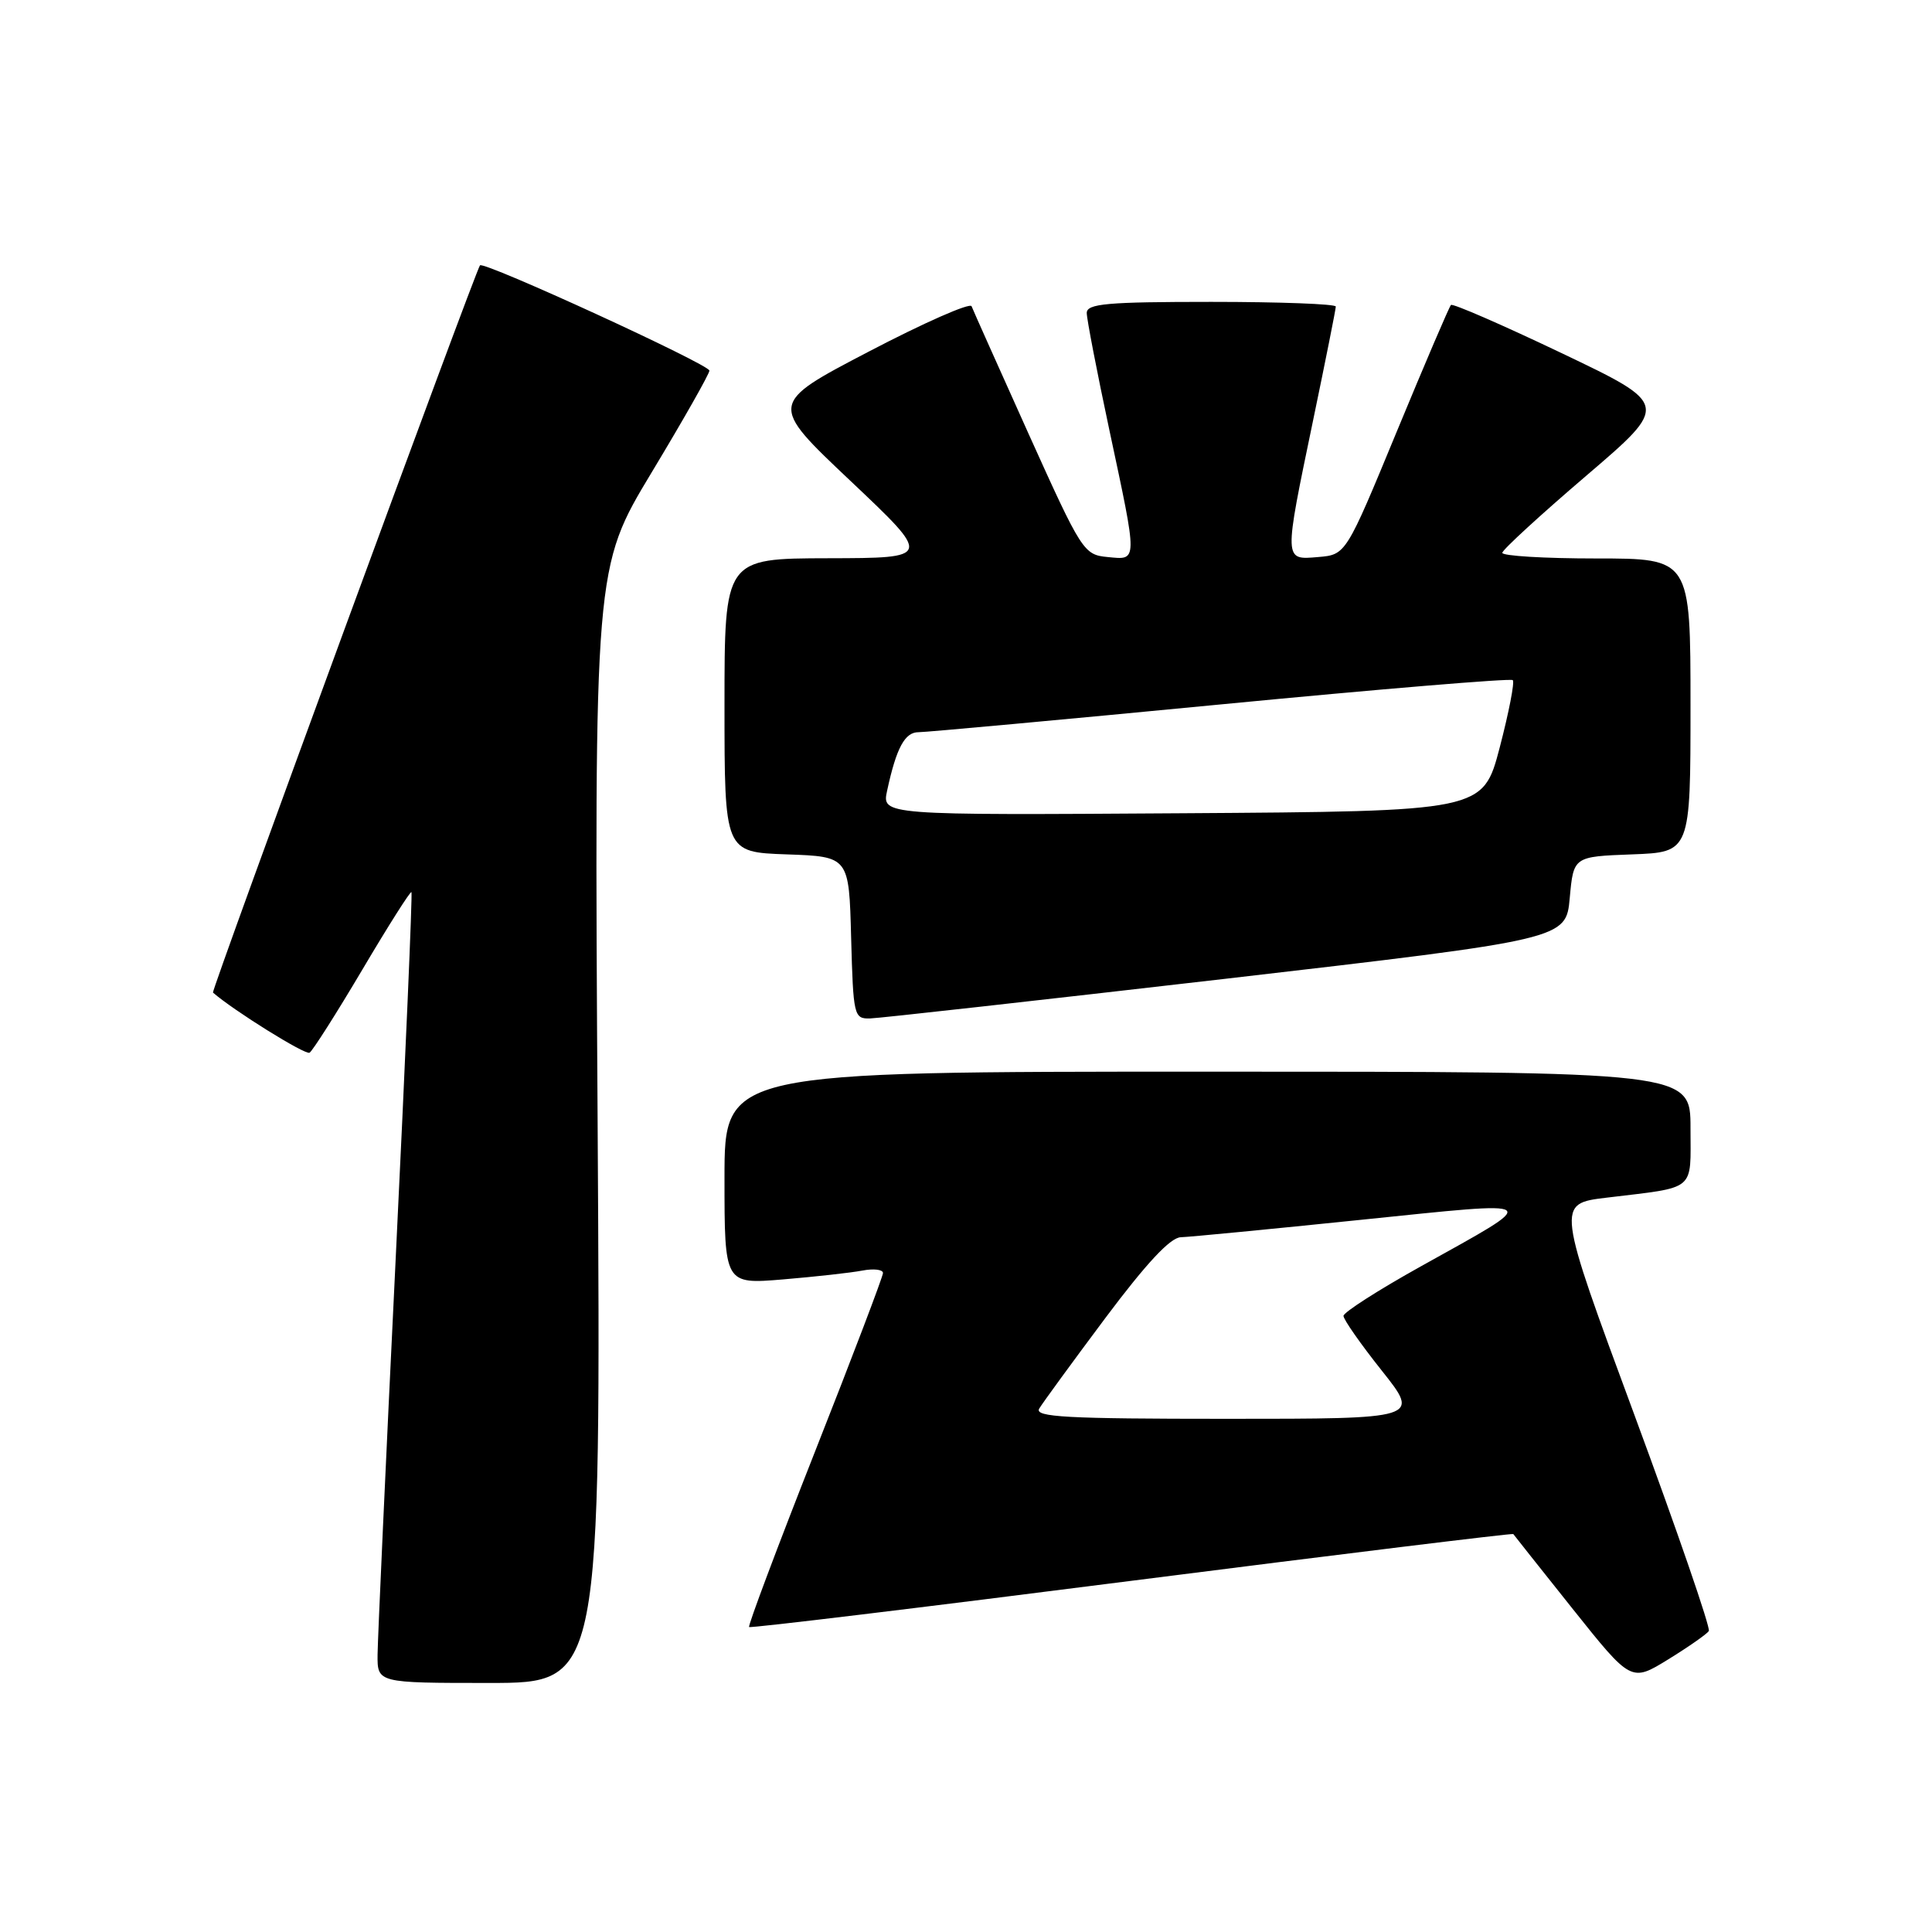 <?xml version="1.0" encoding="UTF-8" standalone="no"?>
<!DOCTYPE svg PUBLIC "-//W3C//DTD SVG 1.1//EN" "http://www.w3.org/Graphics/SVG/1.1/DTD/svg11.dtd" >
<svg xmlns="http://www.w3.org/2000/svg" xmlns:xlink="http://www.w3.org/1999/xlink" version="1.1" viewBox="0 0 256 256">
 <g >
 <path fill="currentColor"
d=" M 79.19 149.11 C 78.74 75.22 78.74 75.22 86.37 62.56 C 90.57 55.59 94.00 49.54 94.00 49.11 C 94.00 48.29 64.05 34.55 63.60 35.16 C 62.95 36.03 27.97 131.30 28.22 131.52 C 30.94 133.90 40.46 139.83 41.02 139.49 C 41.43 139.23 44.58 134.28 48.02 128.47 C 51.45 122.67 54.38 118.05 54.52 118.21 C 54.66 118.37 53.72 140.32 52.42 167.00 C 51.12 193.68 50.05 217.19 50.03 219.25 C 50.00 223.00 50.00 223.00 64.82 223.00 C 79.63 223.00 79.63 223.00 79.19 149.11 Z  M 226.43 216.12 C 226.68 215.72 222.23 202.81 216.55 187.44 C 206.22 159.50 206.22 159.50 212.86 158.70 C 224.89 157.24 224.00 157.98 224.00 149.48 C 224.00 142.00 224.00 142.00 160.00 142.00 C 96.00 142.00 96.00 142.00 96.00 156.09 C 96.00 170.17 96.00 170.17 103.75 169.53 C 108.01 169.17 112.74 168.65 114.25 168.36 C 115.76 168.07 117.00 168.22 117.00 168.68 C 117.00 169.14 112.94 179.81 107.97 192.40 C 103.01 204.98 99.09 215.42 99.26 215.59 C 99.42 215.76 122.24 213.00 149.96 209.46 C 177.69 205.93 200.44 203.14 200.52 203.27 C 200.60 203.40 204.15 207.86 208.40 213.20 C 216.14 222.90 216.14 222.90 221.06 219.87 C 223.77 218.20 226.18 216.51 226.43 216.12 Z  M 162.50 129.68 C 207.50 124.46 207.50 124.46 208.00 118.98 C 208.50 113.50 208.50 113.50 216.25 113.21 C 224.00 112.92 224.00 112.92 224.00 93.46 C 224.00 74.00 224.00 74.00 211.50 74.00 C 204.62 74.00 199.03 73.66 199.06 73.25 C 199.09 72.84 204.09 68.25 210.16 63.06 C 221.21 53.61 221.21 53.61 206.94 46.80 C 199.10 43.06 192.49 40.18 192.26 40.41 C 192.03 40.63 188.81 48.17 185.09 57.16 C 178.34 73.50 178.34 73.50 174.67 73.81 C 170.08 74.20 170.09 74.47 174.00 55.66 C 175.65 47.73 177.00 40.96 177.00 40.62 C 177.00 40.28 169.57 40.00 160.50 40.00 C 146.67 40.00 144.00 40.24 144.00 41.47 C 144.00 42.27 145.35 49.26 147.00 57.00 C 150.78 74.71 150.78 74.20 146.76 73.81 C 143.60 73.51 143.33 73.08 136.30 57.50 C 132.34 48.70 128.93 41.08 128.74 40.58 C 128.54 40.07 122.42 42.77 115.13 46.58 C 101.87 53.50 101.87 53.50 112.69 63.72 C 123.50 73.94 123.50 73.94 109.75 73.97 C 96.00 74.00 96.00 74.00 96.00 93.46 C 96.00 112.92 96.00 112.92 104.25 113.21 C 112.50 113.50 112.50 113.50 112.78 124.25 C 113.06 134.62 113.15 135.00 115.28 134.95 C 116.50 134.92 137.75 132.54 162.50 129.68 Z  M 137.70 186.65 C 138.14 185.91 142.08 180.51 146.46 174.65 C 151.90 167.39 155.07 163.98 156.46 163.94 C 157.58 163.91 168.33 162.87 180.35 161.63 C 204.93 159.11 204.49 158.76 188.27 167.80 C 182.64 170.93 178.03 173.89 178.02 174.36 C 178.01 174.83 180.29 178.09 183.09 181.61 C 188.17 188.00 188.17 188.00 162.54 188.00 C 141.31 188.00 137.04 187.77 137.70 186.65 Z  M 117.55 104.76 C 118.78 99.07 119.90 97.00 121.73 97.02 C 122.70 97.02 140.71 95.37 161.74 93.34 C 182.77 91.31 200.19 89.86 200.45 90.12 C 200.72 90.38 199.93 94.40 198.72 99.05 C 196.50 107.50 196.50 107.50 156.67 107.76 C 116.84 108.02 116.84 108.02 117.55 104.76 Z "/>
</g>
</svg>